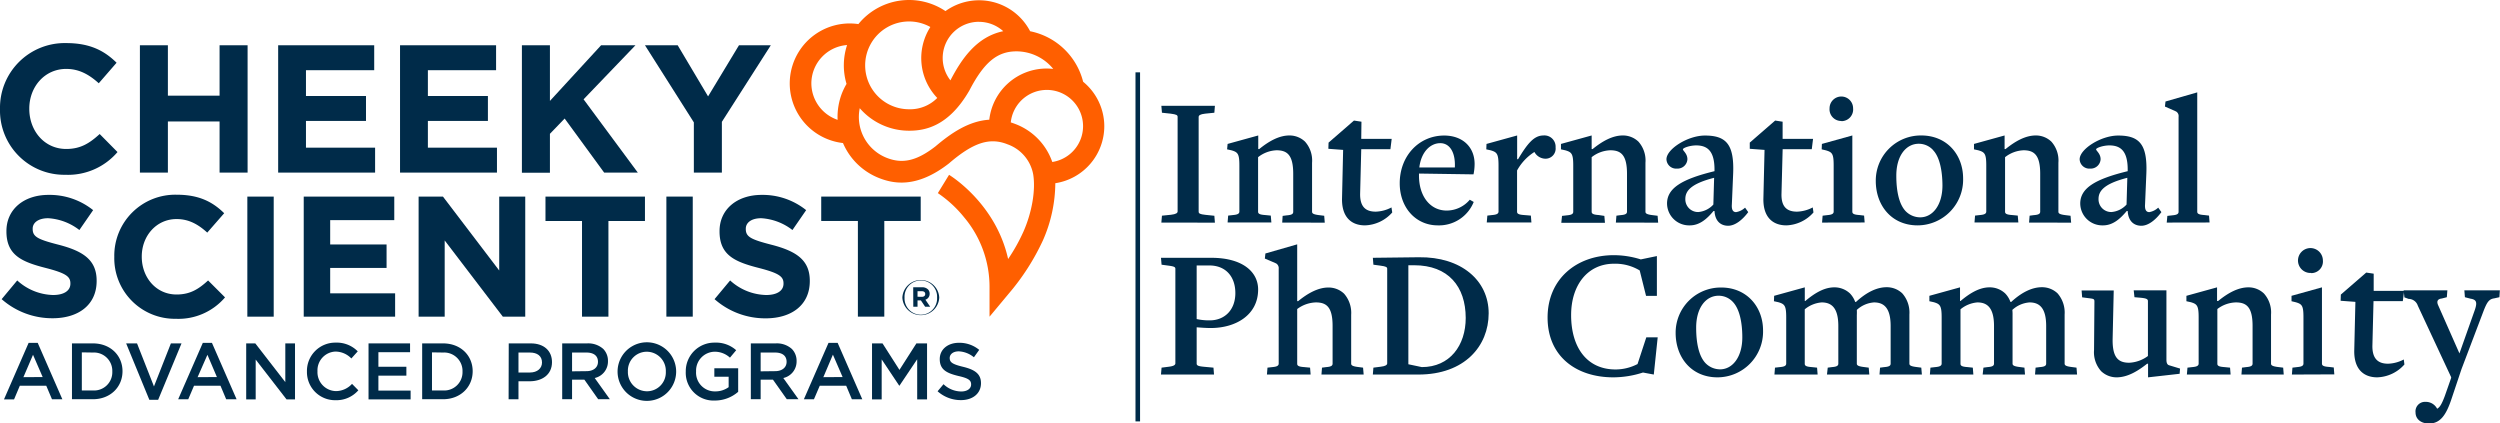 <svg id="Layer_1" data-name="Layer 1" xmlns="http://www.w3.org/2000/svg" viewBox="0 0 590.58 100"><defs><style>.cls-1{fill:#002b49;}.cls-2{fill:#ff5f00;}</style></defs><path class="cls-1" d="M6.76,81H8.91l5.82,13.32H12.28l-1.35-3.19H4.68L3.32,94.35H.94Zm3.32,8.07L7.8,83.81,5.53,89.1Z"/><path class="cls-1" d="M17,81.12h4.94c4.16,0,7,2.86,7,6.58v0c0,3.72-2.87,6.61-7,6.61H17Zm2.33,2.12v9h2.61a4.31,4.31,0,0,0,4.59-4.46v0a4.34,4.34,0,0,0-4.59-4.5Z"/><path class="cls-1" d="M29.8,81.12h2.57l4,10.17,4-10.17h2.51L37.36,94.45H35.28Z"/><path class="cls-1" d="M47.91,81h2.16l5.82,13.32H53.43l-1.34-3.19H45.83l-1.36,3.19H42.09Zm3.33,8.07L49,83.81,46.68,89.1Z"/><path class="cls-1" d="M58.16,81.12h2.15l7.09,9.15V81.12h2.29V94.35h-2l-7.29-9.41v9.41H58.16Z"/><path class="cls-1" d="M72.51,87.78v0a6.69,6.69,0,0,1,6.8-6.84A6.92,6.92,0,0,1,84.51,83L83,84.68a5.28,5.28,0,0,0-3.73-1.63A4.43,4.43,0,0,0,75,87.7v0a4.46,4.46,0,0,0,4.36,4.69,5.16,5.16,0,0,0,3.8-1.71l1.49,1.52a6.84,6.84,0,0,1-5.36,2.34A6.64,6.64,0,0,1,72.51,87.78Z"/><path class="cls-1" d="M87.06,81.12h9.81V83.2H89.39v3.44H96v2.1H89.39v3.53H97v2.08H87.06Z"/><path class="cls-1" d="M99.73,81.12h4.93c4.16,0,7,2.86,7,6.58v0c0,3.72-2.87,6.61-7,6.61H99.73Zm2.32,2.12v9h2.61a4.32,4.32,0,0,0,4.6-4.46v0a4.35,4.35,0,0,0-4.6-4.5Z"/><path class="cls-1" d="M120.18,81.12h5.22c3.1,0,5,1.76,5,4.43v0c0,3-2.38,4.52-5.29,4.52h-2.63v4.25h-2.33Zm5,6.88c1.76,0,2.86-1,2.86-2.36v0c0-1.55-1.12-2.36-2.86-2.36h-2.7V88Z"/><path class="cls-1" d="M132.81,81.12h5.9a5.31,5.31,0,0,1,3.82,1.33,4,4,0,0,1,1.09,2.85v0a4,4,0,0,1-3.13,4l3.57,5H141.3l-3.25-4.61h-2.91v4.61h-2.33Zm5.73,6.56c1.66,0,2.72-.87,2.72-2.21v0c0-1.42-1-2.19-2.74-2.19h-3.38v4.44Z"/><path class="cls-1" d="M145.89,87.78v0a6.92,6.92,0,0,1,13.84,0v0a6.92,6.92,0,0,1-13.84,0Zm11.4,0v0a4.52,4.52,0,0,0-4.5-4.69,4.46,4.46,0,0,0-4.46,4.65v0a4.52,4.52,0,0,0,4.5,4.69A4.45,4.45,0,0,0,157.29,87.78Z"/><path class="cls-1" d="M162,87.78v0a6.74,6.74,0,0,1,6.83-6.84,7.15,7.15,0,0,1,5.08,1.79l-1.47,1.76a5.29,5.29,0,0,0-3.71-1.4,4.46,4.46,0,0,0-4.29,4.65v0a4.42,4.42,0,0,0,4.5,4.72,5.34,5.34,0,0,0,3.19-1V89h-3.38V87h5.63v5.56a8.39,8.39,0,0,1-5.52,2.06A6.56,6.56,0,0,1,162,87.78Z"/><path class="cls-1" d="M177.37,81.12h5.9a5.28,5.28,0,0,1,3.81,1.33,4,4,0,0,1,1.1,2.85v0a4,4,0,0,1-3.14,4l3.58,5h-2.76l-3.26-4.61h-2.91v4.61h-2.32Zm5.73,6.56c1.66,0,2.72-.87,2.72-2.21v0c0-1.42-1-2.19-2.74-2.19h-3.39v4.44Z"/><path class="cls-1" d="M195.72,81h2.16l5.82,13.32h-2.46l-1.34-3.19h-6.25l-1.37,3.19H189.9Zm3.33,8.07-2.29-5.29L194.5,89.1Z"/><path class="cls-1" d="M206,81.12h2.48l4,6.26,4-6.26H219V94.35h-2.33V84.87l-4.18,6.23h-.07l-4.14-6.2v9.45H206Z"/><path class="cls-1" d="M221.49,92.43l1.4-1.67a6.12,6.12,0,0,0,4.18,1.72c1.43,0,2.34-.68,2.34-1.66v0c0-.94-.53-1.45-3-2-2.82-.68-4.41-1.51-4.41-4v0c0-2.27,1.89-3.84,4.52-3.84a7.31,7.31,0,0,1,4.8,1.67l-1.25,1.75A6.06,6.06,0,0,0,226.5,83c-1.36,0-2.15.7-2.15,1.57v0c0,1,.6,1.47,3.15,2.08,2.8.68,4.24,1.68,4.24,3.87v0c0,2.48-2,4-4.73,4A8.19,8.19,0,0,1,221.49,92.43Z"/><rect class="cls-1" x="268.24" y="17.09" width="1.08" height="82.46"/><path class="cls-1" d="M0,25.82v-.09A15.29,15.29,0,0,1,15.68,10.18c5.68,0,9.07,1.89,11.86,4.64l-4.21,4.85c-2.32-2.1-4.68-3.39-7.69-3.39-5.07,0-8.72,4.21-8.72,9.37v.08c0,5.16,3.56,9.46,8.72,9.46,3.44,0,5.54-1.38,7.91-3.53l4.21,4.26a15.38,15.38,0,0,1-12.33,5.37A15.18,15.18,0,0,1,0,25.82Z"/><path class="cls-1" d="M33.05,10.69h6.61V22.6H51.87V10.69h6.62V40.77H51.87V28.7H39.66V40.77H33.05Z"/><path class="cls-1" d="M65.71,10.69H88.4v5.89H72.28v6.1H86.46v5.89H72.28v6.32H88.61v5.88H65.71Z"/><path class="cls-1" d="M94.5,10.69h22.69v5.89H101.08v6.1h14.18v5.89H101.08v6.32H117.4v5.88H94.5Z"/><path class="cls-1" d="M123.29,10.69h6.62V23.84L142,10.69h8.12L137.86,23.46l12.81,17.31h-7.95L133.39,28l-3.48,3.61v9.19h-6.62Z"/><path class="cls-1" d="M163.91,28.91,152.36,10.69h7.73l7.18,12.08,7.3-12.08h7.52L170.53,28.78v12h-6.62Z"/><path class="cls-1" d="M.39,70.67l3.68-4.42a13,13,0,0,0,8.47,3.44c2.55,0,4.09-1,4.09-2.67v-.08c0-1.58-1-2.39-5.71-3.61-5.71-1.45-9.4-3-9.4-8.66v-.08c0-5.15,4.13-8.55,9.92-8.55A16.42,16.42,0,0,1,22,49.64l-3.25,4.7a13.3,13.3,0,0,0-7.37-2.79C9,51.55,7.72,52.64,7.72,54v.08c0,1.86,1.21,2.47,6.11,3.73,5.76,1.49,9,3.56,9,8.5v.08c0,5.63-4.3,8.79-10.41,8.79A18.06,18.06,0,0,1,.39,70.67Z"/><path class="cls-1" d="M27,60.7v-.08A14.4,14.4,0,0,1,41.78,46c5.35,0,8.55,1.78,11.18,4.37l-4,4.58c-2.19-2-4.41-3.2-7.25-3.2-4.78,0-8.22,4-8.22,8.83v.08c0,4.86,3.36,8.91,8.22,8.91,3.24,0,5.23-1.29,7.45-3.32l4,4a14.47,14.47,0,0,1-11.62,5.06A14.31,14.31,0,0,1,27,60.7Z"/><path class="cls-1" d="M58.43,46.44h6.23V74.8H58.43Z"/><path class="cls-1" d="M71.75,46.44H93.14V52H78v5.75H91.32v5.55H78v6H93.34V74.8H71.75Z"/><path class="cls-1" d="M98.89,46.44h5.75L117.93,63.9V46.44h6.15V74.8h-5.3l-13.73-18v18H98.89Z"/><path class="cls-1" d="M137.49,52.2h-8.63V46.44h23.5V52.2h-8.63V74.8h-6.24Z"/><path class="cls-1" d="M157.42,46.44h6.23V74.8h-6.23Z"/><path class="cls-1" d="M168.8,70.67l3.68-4.42A13,13,0,0,0,181,69.69c2.55,0,4.09-1,4.09-2.67v-.08c0-1.58-1-2.39-5.71-3.61-5.71-1.45-9.4-3-9.4-8.66v-.08c0-5.15,4.13-8.55,9.93-8.55a16.41,16.41,0,0,1,10.53,3.6l-3.24,4.7a13.3,13.3,0,0,0-7.37-2.79c-2.39,0-3.65,1.09-3.65,2.47v.08c0,1.86,1.22,2.47,6.12,3.73,5.75,1.49,9,3.56,9,8.5v.08c0,5.63-4.29,8.79-10.41,8.79A18.06,18.06,0,0,1,168.8,70.67Z"/><path class="cls-1" d="M202.66,52.2H194V46.44h23.5V52.2H208.9V74.8h-6.24Z"/><path class="cls-2" d="M260.87,29.81a13.62,13.62,0,0,0-5-10.5A16.2,16.2,0,0,0,243.35,7.38a13.61,13.61,0,0,0-20-4.76,15.43,15.43,0,0,0-20.57,3.07,14,14,0,0,0-2-.15,14.17,14.17,0,0,0-1.64,28.25A15.37,15.37,0,0,0,207.51,42c3.48,1.4,9,2.58,16.68-3.41l.09-.08c5.69-4.87,9.56-6.11,13.78-4.4a9.32,9.32,0,0,1,6,7c.64,3.71-.27,9.06-2.3,13.63a42.56,42.56,0,0,1-3.61,6.45c-2.87-13-13.44-19.58-13.95-19.89l-2.65,4.32a28.45,28.45,0,0,1,6.21,5.72,25.51,25.51,0,0,1,6,16.47v7l4.49-5.39a54.61,54.61,0,0,0,8.12-12.63,33.92,33.92,0,0,0,2.93-13.51A13.64,13.64,0,0,0,260.87,29.81ZM231.29,5.16A8.54,8.54,0,0,1,237,7.37c-6.27,1.3-9.82,6.5-12.48,11.61h0a8.55,8.55,0,0,1,6.74-13.83Zm-16.51-.09a10.31,10.31,0,0,1,5,1.31,13.62,13.62,0,0,0,1.63,16.76,9,9,0,0,1-6.66,2.67,10.37,10.37,0,0,1,0-20.74ZM191.67,19.71a9.11,9.11,0,0,1,8.44-9.07,15.33,15.33,0,0,0-.13,9.18,16.68,16.68,0,0,0-1,2,15.52,15.52,0,0,0-1.11,6.49A9.13,9.13,0,0,1,191.67,19.71ZM221,34.57c-4.44,3.44-7.81,4.22-11.62,2.68a10.38,10.38,0,0,1-6.28-11.69,15.42,15.42,0,0,0,11.65,5.32c3.75,0,9.3-1,14.19-9.41l.06-.1c3.45-6.65,6.57-9.24,11.12-9.24a11.25,11.25,0,0,1,8.69,4.15,13.91,13.91,0,0,0-1.6-.09A13.63,13.63,0,0,0,233.7,28.28C228.82,28.58,224.63,31.49,221,34.57Zm27.58,3.69A14.74,14.74,0,0,0,240,29.35c-.41-.16-.82-.31-1.22-.43a8.41,8.41,0,0,1,.83-2.89,8.56,8.56,0,1,1,9,12.23Z"/><path class="cls-1" d="M274.35,52.58l.14-1.63,2.16-.22c1.15-.14,1.54-.4,1.54-.8V27.6c0-.4-.26-.57-1.63-.75l-2.07-.22L274.35,25H287l-.13,1.63-2.17.22c-1.19.13-1.54.4-1.54.8V50c0,.44.31.61,1.59.75l2.12.22.13,1.63Z"/><path class="cls-1" d="M302.9,52.58,303,51l1-.13c1.28-.09,1.5-.4,1.5-.84V41.06c0-4.37-1.37-5.56-3.93-5.56a7.49,7.49,0,0,0-4.37,1.63V50c0,.44.27.71,1.68.8l1.32.13.14,1.63H290l.13-1.63,1.15-.13c1.06-.09,1.5-.31,1.5-.84V39.12c0-2.78-.35-3.18-1.9-3.62l-1-.22L290,34l7.24-2v3.22h.22c2.34-1.9,4.72-3.22,7.15-3.22a5.32,5.32,0,0,1,3.67,1.45,6.7,6.7,0,0,1,1.67,5V50c0,.39.22.66,1.81.84l1.06.13.13,1.63Z"/><path class="cls-1" d="M322.45,53.24c-3.17,0-5.51-1.9-5.42-6.35l.26-11.48-3.49-.26.05-1.46,6-5.21,1.77.27-.05,4.06h7.19l-.3,2.43h-6.89l-.26,10.41C321.22,49,322.76,50,325,50a8.48,8.48,0,0,0,3.71-1l.18,1.19A8.94,8.94,0,0,1,322.45,53.24Z"/><path class="cls-1" d="M339.66,53.24c-5.2,0-9-4.19-9-9.93,0-6.53,4.59-11.29,10.5-11.29,4.24,0,7.19,2.6,7.19,6.75a12.09,12.09,0,0,1-.26,2.42L335.21,41v.48c0,5,2.73,8.26,6.53,8.26a7.15,7.15,0,0,0,5.47-2.56l.93.53A8.84,8.84,0,0,1,339.66,53.24Zm.58-19.42c-2.3,0-4.5,2-4.95,5.74l8.39,0C343.86,35.94,342.44,33.82,340.24,33.82Z"/><path class="cls-1" d="M365,37.49a3,3,0,0,1-2.52-1.59,12,12,0,0,0-4.1,4.37V50c0,.44.26.71,1.67.8l1.59.13.13,1.63H351.22l.14-1.63,1.14-.13c1.06-.09,1.5-.31,1.5-.84V39.12c0-2.78-.35-3.18-1.89-3.62l-1-.22.05-1.28,7.24-2v5.6h.22c2.2-3.66,3.75-5.6,6-5.6a2.65,2.65,0,0,1,2.86,2.82A2.39,2.39,0,0,1,365,37.49Z"/><path class="cls-1" d="M381.72,52.58l.13-1.63,1-.13c1.28-.09,1.5-.4,1.5-.84V41.06c0-4.37-1.37-5.56-3.93-5.56A7.49,7.49,0,0,0,376,37.13V50c0,.44.27.71,1.68.8L379,51l.14,1.63H368.83L369,51l1.15-.13c1.06-.09,1.5-.31,1.5-.84V39.12c0-2.78-.35-3.18-1.9-3.62l-1-.22,0-1.28L376,32v3.22h.22c2.34-1.9,4.73-3.22,7.15-3.22a5.3,5.3,0,0,1,3.67,1.45,6.7,6.7,0,0,1,1.67,5V50c0,.39.22.66,1.81.84l1.06.13.13,1.63Z"/><path class="cls-1" d="M408.24,53.33c-1.72,0-3.09-1.06-3.22-3.49h-.23c-1.58,1.9-3.3,3.4-5.6,3.4a5.21,5.21,0,0,1-5.38-5.16c0-3.66,3.57-5.78,11.21-7.64v-.39c0-4.33-1.64-5.7-4.33-5.7-1.46,0-3.13.58-3.13.93s1.06,1,1.06,2.34a2.34,2.34,0,0,1-2.47,2.21,2.29,2.29,0,0,1-2.48-2.21c0-2.38,5-5.6,9.09-5.6,5,0,6.93,2.07,6.67,8.91l-.31,7.37c-.09,1.24.26,1.81,1,1.81a4.07,4.07,0,0,0,2.12-1.06l.75,1.06C411.64,51.92,409.91,53.33,408.24,53.33ZM404.93,42c-5.52,1.41-6.8,3.13-6.8,5a3,3,0,0,0,3.05,3.09,5.42,5.42,0,0,0,3.57-1.77Z"/><path class="cls-1" d="M422,53.24c-3.18,0-5.52-1.9-5.43-6.35l.27-11.48-3.49-.26,0-1.46,6-5.21,1.76.27,0,4.06h7.19L428,35.24h-6.88l-.27,10.41C420.72,49,422.27,50,424.52,50a8.48,8.48,0,0,0,3.71-1l.17,1.19A8.93,8.93,0,0,1,422,53.24Z"/><path class="cls-1" d="M430.43,52.58l.13-1.63,1.11-.13c1.06-.09,1.5-.31,1.5-.84V39.12c0-2.78-.31-3.18-1.9-3.62l-.93-.22.05-1.28,7.19-2V50c0,.44.27.71,1.68.8l1.1.13.13,1.63Zm4.55-24a2.76,2.76,0,0,1-2.78-3,2.78,2.78,0,1,1,5.56,0A2.76,2.76,0,0,1,435,28.62Z"/><path class="cls-1" d="M453,53.24c-6.13,0-9.88-4.68-9.88-10.5A10.65,10.65,0,0,1,453.86,32c6.05,0,9.89,4.54,9.89,10.15A10.79,10.79,0,0,1,453,53.24Zm3.66-17.78a4.55,4.55,0,0,0-3.39-1.5c-3,0-5.3,2.82-5.3,7.54,0,3.58.62,6.71,2.21,8.39a4.81,4.81,0,0,0,3.44,1.45c2.91,0,5.25-2.86,5.25-7.54C458.85,40.27,458.19,37.05,456.64,35.46Z"/><path class="cls-1" d="M479.33,52.58l.13-1.63,1-.13c1.28-.09,1.5-.4,1.5-.84V41.06c0-4.37-1.37-5.56-3.93-5.56a7.52,7.52,0,0,0-4.37,1.63V50c0,.44.27.71,1.68.8l1.32.13.14,1.63H466.44l.13-1.63,1.15-.13c1.06-.09,1.5-.31,1.5-.84V39.12c0-2.78-.35-3.18-1.9-3.62l-1-.22,0-1.28,7.23-2v3.22h.22c2.34-1.9,4.73-3.22,7.15-3.22a5.3,5.3,0,0,1,3.67,1.45,6.7,6.7,0,0,1,1.67,5V50c0,.39.22.66,1.81.84l1.06.13.14,1.63Z"/><path class="cls-1" d="M505.85,53.33c-1.72,0-3.09-1.06-3.22-3.49h-.22c-1.59,1.9-3.31,3.4-5.61,3.4a5.21,5.21,0,0,1-5.38-5.16c0-3.66,3.57-5.78,11.21-7.64v-.39c0-4.33-1.64-5.7-4.33-5.7-1.45,0-3.13.58-3.13.93s1.06,1,1.06,2.34a2.34,2.34,0,0,1-2.47,2.21,2.29,2.29,0,0,1-2.48-2.21c0-2.38,5-5.6,9.1-5.6,5,0,6.92,2.07,6.66,8.91l-.31,7.37c-.09,1.24.27,1.81,1,1.81a4.08,4.08,0,0,0,2.11-1.06l.75,1.06C509.25,51.92,507.53,53.33,505.85,53.33ZM502.54,42c-5.52,1.41-6.8,3.13-6.8,5a3,3,0,0,0,3.05,3.09,5.42,5.42,0,0,0,3.57-1.77Z"/><path class="cls-1" d="M511.85,52.58,512,51l1.15-.13c1.06-.09,1.5-.31,1.5-.84V27.6a1.25,1.25,0,0,0-.62-1.28l-2.6-1.15.13-1.19,7.5-2.16V50c0,.44.27.71,1.68.8l1.1.13.13,1.63Z"/><path class="cls-1" d="M286,77.49c-1.1,0-2.25-.09-3.31-.17v8.56c0,.44.31.62,1.59.75l2.38.22.13,1.63H274.26l.14-1.63,1.72-.22c1.1-.13,1.54-.4,1.54-.8V63.5c0-.4-.26-.57-1.63-.75l-1.63-.22-.14-1.63h11.88c7.32,0,11.07,3.26,11.07,7.5C297.21,74.36,292,77.49,286,77.49Zm-.26-14.78h-3.05V75.37a13.6,13.6,0,0,0,3.09.31c3.53,0,6.05-2.47,6.05-6.44S289.49,62.71,285.7,62.71Z"/><path class="cls-1" d="M312.17,88.48l.13-1.63,1-.13c1.28-.09,1.5-.4,1.5-.84V77c0-4.37-1.37-5.56-3.93-5.56A7.73,7.73,0,0,0,306.44,73V85.92c0,.44.26.71,1.67.8l1.37.13.13,1.63H299.29l.13-1.63,1.15-.13c1.05-.09,1.5-.31,1.5-.84V63.5a1.31,1.31,0,0,0-.62-1.28l-2.65-1.14.13-1.2,7.51-2.16V71.14h.22c2.33-1.9,4.76-3.22,7.14-3.22a5.31,5.31,0,0,1,3.71,1.45,6.87,6.87,0,0,1,1.68,5V85.88c0,.39.22.66,1.81.84l1,.13.14,1.63Z"/><path class="cls-1" d="M335.07,88.48H324.31l.13-1.63,1.72-.22c1.1-.13,1.54-.4,1.54-.8V63.5c0-.4-.26-.57-1.63-.75l-1.63-.22-.13-1.63,10.85-.13c10.06-.14,16.51,5.51,16.51,13.24S346,88.48,335.07,88.48Zm-1-25.82h-1.37V86.05l3.18.67c6.62,0,10.37-5.12,10.37-11.61C346.24,67.69,342.14,62.66,334.06,62.66Z"/><path class="cls-1" d="M390.68,88.48,388.12,88a22.86,22.86,0,0,1-7,1.14c-8.82,0-15.53-5-15.53-14.12s6.84-14.74,15.67-14.74a21.39,21.39,0,0,1,6.35,1l3.8-.79v9.4h-2.56l-1.5-6a11.17,11.17,0,0,0-6.05-1.59c-6.27,0-10.15,5.07-10.15,12.13,0,7.68,3.75,12.85,10.5,12.85A11.36,11.36,0,0,0,386.84,86l2.07-6.31h2.69Z"/><path class="cls-1" d="M405.72,89.14c-6.13,0-9.88-4.67-9.88-10.5a10.66,10.66,0,0,1,10.77-10.72c6,0,9.88,4.54,9.88,10.15A10.79,10.79,0,0,1,405.72,89.14Zm3.67-17.78a4.57,4.57,0,0,0-3.4-1.5c-3,0-5.3,2.82-5.3,7.54,0,3.58.62,6.71,2.21,8.39a4.82,4.82,0,0,0,3.44,1.46c2.91,0,5.25-2.87,5.25-7.55C411.59,76.17,410.93,73,409.39,71.36Z"/><path class="cls-1" d="M444,88.48l.13-1.63,1-.13c1.28-.09,1.5-.4,1.5-.84V77c0-4.37-1.68-5.56-3.93-5.56a6.65,6.65,0,0,0-4.06,1.77,11.36,11.36,0,0,1,0,1.23V85.88c0,.39.22.66,1.81.84l1,.13.14,1.63h-10l.18-1.63,1-.13c1.28-.09,1.5-.4,1.5-.84V77c0-4.37-1.68-5.56-3.93-5.56a7.1,7.1,0,0,0-4,1.63V85.92c0,.44.26.71,1.67.8l1.24.13.13,1.63H419.18l.13-1.63,1.15-.13c1.06-.09,1.5-.31,1.5-.84V75c0-2.78-.35-3.18-1.9-3.62l-1-.22.05-1.28,7.24-2v3.22h.13c2.29-1.94,4.54-3.22,6.84-3.22a5.34,5.34,0,0,1,3.71,1.45,5.73,5.73,0,0,1,1.23,2h.18c2.38-2.2,4.85-3.48,7.23-3.48a5.31,5.31,0,0,1,3.71,1.45,6.87,6.87,0,0,1,1.68,5V85.88c0,.39.22.66,1.81.84l1,.13.14,1.63Z"/><path class="cls-1" d="M480.74,88.48l.13-1.63,1-.13c1.28-.09,1.5-.4,1.5-.84V77c0-4.37-1.68-5.56-3.93-5.56a6.67,6.67,0,0,0-4.06,1.77,9.1,9.1,0,0,1,.05,1.23V85.88c0,.39.22.66,1.81.84l1,.13.13,1.63h-10l.18-1.63,1-.13c1.28-.09,1.5-.4,1.5-.84V77c0-4.37-1.67-5.56-3.92-5.56a7.13,7.13,0,0,0-4,1.63V85.92c0,.44.26.71,1.68.8l1.23.13.13,1.63H455.9l.13-1.63,1.15-.13c1.05-.09,1.5-.31,1.5-.84V75c0-2.78-.36-3.18-1.9-3.62l-1-.22,0-1.28,7.24-2v3.22h.13c2.3-1.94,4.55-3.22,6.84-3.22a5.31,5.31,0,0,1,3.71,1.45,5.59,5.59,0,0,1,1.23,2h.18c2.38-2.2,4.86-3.48,7.24-3.48a5.32,5.32,0,0,1,3.71,1.45,6.91,6.91,0,0,1,1.67,5V85.88c0,.39.22.66,1.81.84l1,.13.13,1.63Z"/><path class="cls-1" d="M514.9,88.3l-7.46.84V85.92h-.22c-2.39,1.9-4.77,3.22-7.2,3.22a5.27,5.27,0,0,1-3.66-1.45,6.7,6.7,0,0,1-1.68-5l.09-11.48c0-.7-.31-.62-1.9-.84l-1-.13-.13-1.63h7.59l-.26,11.56c-.05,4.33,1.36,5.52,3.92,5.52a8.06,8.06,0,0,0,4.42-1.59V71.14c0-.44-.27-.66-1.68-.8l-1.5-.13-.18-1.63h7.73V85c0,.66.17,1.15.61,1.28l2.61.79Z"/><path class="cls-1" d="M529.5,88.48l.13-1.63,1-.13c1.27-.09,1.5-.4,1.5-.84V77c0-4.37-1.37-5.56-3.93-5.56A7.49,7.49,0,0,0,523.81,73V85.92c0,.44.26.71,1.68.8l1.32.13.13,1.63H516.61l.14-1.63,1.14-.13c1.06-.09,1.5-.31,1.5-.84V75c0-2.78-.35-3.18-1.89-3.62l-1-.22,0-1.28,7.24-2v3.22H524c2.34-1.9,4.72-3.22,7.15-3.22a5.27,5.27,0,0,1,3.66,1.45,6.7,6.7,0,0,1,1.68,5V85.88c0,.39.22.66,1.81.84l1.06.13.13,1.63Z"/><path class="cls-1" d="M541.42,88.48l.13-1.63,1.1-.13c1.06-.09,1.5-.31,1.5-.84V75c0-2.78-.31-3.18-1.9-3.62l-.92-.22,0-1.28,7.19-2v18c0,.44.27.71,1.68.8l1.11.13.13,1.63Zm4.54-24a2.94,2.94,0,1,1,2.78-3A2.76,2.76,0,0,1,546,64.52Z"/><path class="cls-1" d="M561.58,89.14c-3.18,0-5.51-1.89-5.43-6.35l.27-11.48-3.49-.26.05-1.46,6-5.2,1.76.26,0,4.06h7.19l-.31,2.43H560.7l-.26,10.41c-.09,3.31,1.45,4.37,3.7,4.37a8.48,8.48,0,0,0,3.71-1L568,86.1A8.94,8.94,0,0,1,561.58,89.14Z"/><path class="cls-1" d="M590.44,70.21l-1.23.27c-1.19.17-1.68.83-2.52,3l-5.21,13.73-2.38,7.1c-1.28,3.84-2.69,5.74-5.29,5.74-1.9,0-3.18-1.06-3.18-2.6A2.25,2.25,0,0,1,573,94.93a3,3,0,0,1,2.73,1.63c.66-.36,1.11-1.15,1.81-3l1.5-4.28v-.18L571.16,72.2A2.3,2.3,0,0,0,569,70.61l-1-.36-.18-1.67h10.33l-.13,1.63-1.2.31c-.88.09-1.32.57-.83,1.63L581,83.49l3.62-10.23c.62-1.81.44-2.48-1-2.7l-1.33-.35-.13-1.63h8.39Z"/><path class="cls-1" d="M213.17,70.3v0a4.36,4.36,0,0,1,8.71,0v0a4.36,4.36,0,0,1-8.71,0Zm8.2,0v0a3.85,3.85,0,1,0-7.69,0v0a3.85,3.85,0,1,0,7.69,0Zm-5.64-2.44h2.06a1.93,1.93,0,0,1,1.43.51,1.39,1.39,0,0,1,.39,1v0a1.44,1.44,0,0,1-1,1.43l1.13,1.66h-1.19l-1-1.49h-.8v1.49h-1Zm2.05,2.26c.51,0,.79-.28.79-.66v0c0-.44-.31-.67-.82-.67h-1V70.1Z"/></svg>